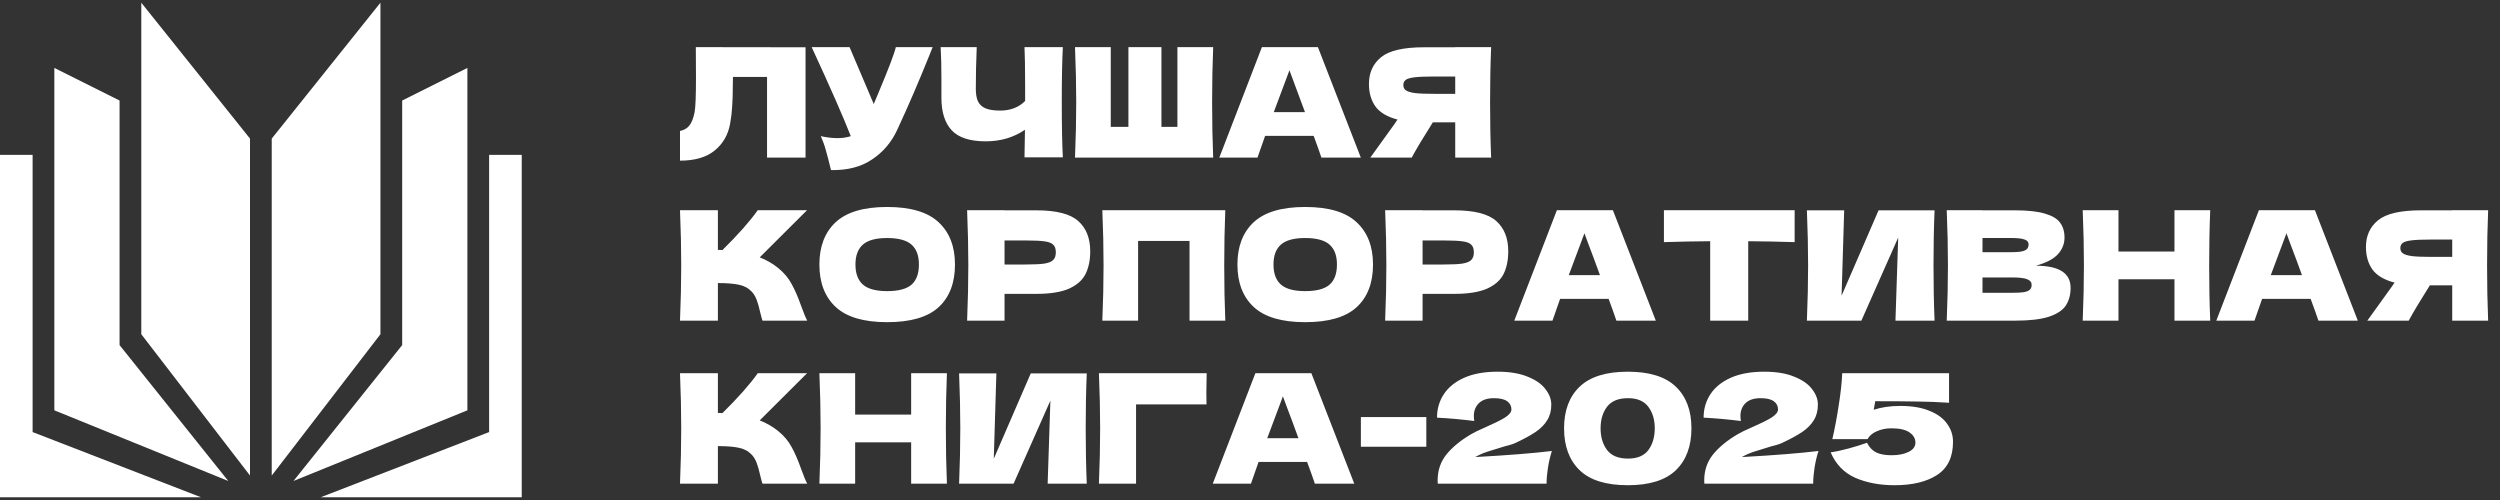 <svg width="230" height="46" viewBox="0 0 230 46" fill="none" xmlns="http://www.w3.org/2000/svg">
<rect x="0" y="0" width="230" height="46" fill="#333333" stroke="none"/>
<path fill-rule="evenodd" clip-rule="evenodd" d="M13 30.75L23 43.75V12.75L13 0.25V30.75ZM11 31.75L21 44.25L5 37.75V6.25L11 9.25V31.75ZM18.5 45.75H0V14.25H3V39.75L18.5 45.75ZM35 30.75L25 43.75V12.75L35 0.25V30.75ZM37 31.75L27 44.25L43 37.75V6.25L37 9.25V31.75ZM29.5 45.75H48V14.25H45V39.75L29.5 45.75Z" fill="white"/>
<path d="M74.11 14.5H70.568V7.08H67.432L67.418 7.892C67.418 8.601 67.399 9.227 67.362 9.768C67.334 10.3 67.269 10.846 67.166 11.406C66.979 12.423 66.503 13.24 65.738 13.856C64.982 14.472 63.923 14.78 62.56 14.78V12.05C62.924 11.975 63.209 11.812 63.414 11.56C63.629 11.299 63.792 10.883 63.904 10.314C63.988 9.857 64.03 8.816 64.03 7.192L64.016 4.336L74.11 4.35V14.5ZM85.804 4.336C85.766 4.439 85.72 4.555 85.664 4.686C85.608 4.807 85.552 4.947 85.496 5.106C84.983 6.375 84.507 7.519 84.068 8.536C83.638 9.544 83.125 10.692 82.528 11.98C82.005 13.1 81.24 13.996 80.232 14.668C79.233 15.349 77.973 15.676 76.452 15.648C76.256 14.836 76.097 14.225 75.976 13.814C75.864 13.394 75.71 12.965 75.514 12.526C76.064 12.647 76.573 12.708 77.04 12.708C77.497 12.708 77.908 12.647 78.272 12.526C77.6 10.799 76.4 8.069 74.674 4.336H78.16L80.386 9.572L80.778 8.634C81.749 6.329 82.294 4.896 82.416 4.336H85.804ZM97.782 4.336C97.717 5.512 97.684 7.201 97.684 9.404C97.684 11.607 97.717 13.296 97.782 14.472H94.254L94.296 11.938C93.26 12.647 92.056 13.002 90.684 13.002C89.228 13.002 88.183 12.661 87.549 11.98C86.923 11.299 86.611 10.309 86.611 9.012V7.36C86.611 6.091 86.587 5.083 86.54 4.336H89.859C89.802 5.708 89.775 6.987 89.775 8.172C89.775 8.648 89.84 9.031 89.971 9.32C90.111 9.609 90.339 9.824 90.656 9.964C90.983 10.104 91.436 10.174 92.014 10.174C92.957 10.174 93.722 9.88 94.311 9.292V7.92C94.311 6.249 94.292 5.055 94.254 4.336H97.782ZM111.612 4.336C111.547 5.913 111.514 7.607 111.514 9.418C111.514 11.229 111.547 12.923 111.612 14.5H98.9C98.975 12.689 99.012 10.995 99.012 9.418C99.012 7.841 98.975 6.147 98.9 4.336H102.19V11.672H103.814V4.336H106.852V11.672H108.322V4.336H111.612ZM121.57 14.5C121.392 13.968 121.154 13.301 120.856 12.498H116.39L115.69 14.5H112.176L116.096 4.336H121.248L125.196 14.5H121.57ZM120.058 10.314C119.703 9.334 119.339 8.354 118.966 7.374L118.63 6.464C118.303 7.313 117.822 8.597 117.188 10.314H120.058ZM137.185 4.336C137.119 5.913 137.087 7.607 137.087 9.418C137.087 11.229 137.119 12.923 137.185 14.5H133.881V11.252H131.823C130.936 12.652 130.287 13.735 129.877 14.5H126.069L128.337 11.35C128.383 11.266 128.463 11.149 128.575 11C127.613 10.748 126.932 10.342 126.531 9.782C126.139 9.222 125.943 8.536 125.943 7.724C125.943 6.688 126.316 5.867 127.063 5.26C127.809 4.653 129.125 4.35 131.011 4.35H133.881V4.336H137.185ZM133.881 8.634V7.038H131.991C131.188 7.038 130.581 7.061 130.171 7.108C129.76 7.155 129.48 7.234 129.331 7.346C129.181 7.458 129.107 7.617 129.107 7.822C129.107 8.037 129.186 8.2 129.345 8.312C129.503 8.424 129.783 8.508 130.185 8.564C130.595 8.611 131.197 8.634 131.991 8.634H133.881ZM71.576 24.642C72.127 25.09 72.547 25.589 72.836 26.14C73.135 26.681 73.424 27.349 73.704 28.142C73.937 28.786 74.124 29.239 74.264 29.5H70.148C70.092 29.341 70.017 29.066 69.924 28.674C69.831 28.245 69.728 27.885 69.616 27.596C69.513 27.307 69.364 27.055 69.168 26.84C68.851 26.504 68.454 26.289 67.978 26.196C67.511 26.093 66.867 26.042 66.046 26.042V29.5H62.56C62.635 27.689 62.672 25.995 62.672 24.418C62.672 22.841 62.635 21.147 62.56 19.336H66.046V22.99C66.139 22.999 66.279 23.004 66.466 23.004C67.922 21.567 69.005 20.344 69.714 19.336H74.25L69.896 23.676C70.512 23.919 71.072 24.241 71.576 24.642ZM81.614 29.64C79.477 29.64 77.904 29.178 76.896 28.254C75.888 27.321 75.384 26.014 75.384 24.334C75.384 22.673 75.884 21.375 76.882 20.442C77.89 19.509 79.468 19.042 81.614 19.042C83.77 19.042 85.348 19.509 86.346 20.442C87.354 21.375 87.858 22.673 87.858 24.334C87.858 26.023 87.359 27.33 86.36 28.254C85.362 29.178 83.78 29.64 81.614 29.64ZM81.614 26.784C82.65 26.784 83.397 26.588 83.854 26.196C84.312 25.795 84.54 25.174 84.54 24.334C84.54 23.513 84.312 22.901 83.854 22.5C83.397 22.099 82.65 21.898 81.614 21.898C80.588 21.898 79.846 22.099 79.388 22.5C78.931 22.901 78.702 23.513 78.702 24.334C78.702 25.165 78.931 25.781 79.388 26.182C79.846 26.583 80.588 26.784 81.614 26.784ZM95.33 19.35C97.187 19.35 98.48 19.681 99.208 20.344C99.936 20.997 100.3 21.921 100.3 23.116C100.3 23.937 100.155 24.637 99.866 25.216C99.577 25.785 99.068 26.233 98.34 26.56C97.612 26.877 96.609 27.036 95.33 27.036H92.418V29.5H88.974C89.049 27.689 89.086 25.995 89.086 24.418C89.086 22.841 89.049 21.147 88.974 19.336H92.418V19.35H95.33ZM94.35 24.334C95.125 24.334 95.703 24.306 96.086 24.25C96.478 24.185 96.749 24.073 96.898 23.914C97.057 23.755 97.136 23.522 97.136 23.214C97.136 22.906 97.061 22.677 96.912 22.528C96.772 22.369 96.506 22.262 96.114 22.206C95.731 22.15 95.143 22.122 94.35 22.122H92.418V24.334H94.35ZM112.727 19.336C112.662 20.913 112.629 22.607 112.629 24.418C112.629 26.229 112.662 27.923 112.727 29.5H109.437V22.164H104.705V29.5H101.415C101.49 27.689 101.527 25.995 101.527 24.418C101.527 22.841 101.49 21.147 101.415 19.336H112.727ZM120.073 29.64C117.936 29.64 116.363 29.178 115.355 28.254C114.347 27.321 113.843 26.014 113.843 24.334C113.843 22.673 114.343 21.375 115.341 20.442C116.349 19.509 117.927 19.042 120.073 19.042C122.229 19.042 123.807 19.509 124.805 20.442C125.813 21.375 126.317 22.673 126.317 24.334C126.317 26.023 125.818 27.33 124.819 28.254C123.821 29.178 122.239 29.64 120.073 29.64ZM120.073 26.784C121.109 26.784 121.856 26.588 122.313 26.196C122.771 25.795 122.999 25.174 122.999 24.334C122.999 23.513 122.771 22.901 122.313 22.5C121.856 22.099 121.109 21.898 120.073 21.898C119.047 21.898 118.305 22.099 117.847 22.5C117.39 22.901 117.161 23.513 117.161 24.334C117.161 25.165 117.39 25.781 117.847 26.182C118.305 26.583 119.047 26.784 120.073 26.784ZM133.789 19.35C135.646 19.35 136.939 19.681 137.667 20.344C138.395 20.997 138.759 21.921 138.759 23.116C138.759 23.937 138.614 24.637 138.325 25.216C138.036 25.785 137.527 26.233 136.799 26.56C136.071 26.877 135.068 27.036 133.789 27.036H130.877V29.5H127.433C127.508 27.689 127.545 25.995 127.545 24.418C127.545 22.841 127.508 21.147 127.433 19.336H130.877V19.35H133.789ZM132.809 24.334C133.584 24.334 134.162 24.306 134.545 24.25C134.937 24.185 135.208 24.073 135.357 23.914C135.516 23.755 135.595 23.522 135.595 23.214C135.595 22.906 135.52 22.677 135.371 22.528C135.231 22.369 134.965 22.262 134.573 22.206C134.19 22.15 133.602 22.122 132.809 22.122H130.877V24.334H132.809ZM148.708 29.5C148.531 28.968 148.293 28.301 147.994 27.498H143.528L142.828 29.5H139.314L143.234 19.336H148.386L152.334 29.5H148.708ZM147.196 25.314C146.842 24.334 146.478 23.354 146.104 22.374L145.768 21.464C145.442 22.313 144.961 23.597 144.326 25.314H147.196ZM165.107 22.276C163.642 22.229 162.219 22.201 160.837 22.192V29.5H157.337V22.192C155.947 22.201 154.528 22.229 153.081 22.276V19.336H165.107V22.276ZM169.664 19.35L169.426 27.204L172.828 19.35H177.98C177.914 20.927 177.882 22.617 177.882 24.418C177.882 26.229 177.914 27.923 177.98 29.5H174.382L174.634 21.856L171.246 29.5H166.234C166.308 27.689 166.346 25.995 166.346 24.418C166.346 22.85 166.308 21.161 166.234 19.35H169.664ZM187.303 24.446C189.431 24.446 190.495 25.123 190.495 26.476C190.495 27.111 190.35 27.652 190.061 28.1C189.772 28.539 189.254 28.884 188.507 29.136C187.76 29.379 186.724 29.5 185.399 29.5H179.099C179.174 27.689 179.211 25.995 179.211 24.418C179.211 22.841 179.174 21.147 179.099 19.336H182.389V19.35H185.371C186.528 19.35 187.438 19.448 188.101 19.644C188.773 19.831 189.244 20.106 189.515 20.47C189.795 20.834 189.935 21.296 189.935 21.856C189.935 22.425 189.734 22.934 189.333 23.382C188.941 23.821 188.264 24.175 187.303 24.446ZM182.389 21.898V23.2H185.077C185.656 23.2 186.057 23.149 186.281 23.046C186.514 22.943 186.631 22.757 186.631 22.486C186.631 22.271 186.51 22.122 186.267 22.038C186.034 21.945 185.637 21.898 185.077 21.898H182.389ZM185.077 26.938C185.562 26.938 185.931 26.919 186.183 26.882C186.444 26.835 186.631 26.761 186.743 26.658C186.855 26.546 186.911 26.397 186.911 26.21C186.911 25.967 186.776 25.795 186.505 25.692C186.244 25.58 185.768 25.524 185.077 25.524H182.389V26.938H185.077ZM203.341 19.336C203.275 20.913 203.243 22.607 203.243 24.418C203.243 26.229 203.275 27.923 203.341 29.5H200.051V25.692H194.899V29.5H191.609C191.683 27.689 191.721 25.995 191.721 24.418C191.721 22.841 191.683 21.147 191.609 19.336H194.899V23.144H200.051V19.336H203.341ZM213.294 29.5C213.117 28.968 212.879 28.301 212.58 27.498H208.114L207.414 29.5H203.9L207.82 19.336H212.972L216.92 29.5H213.294ZM211.782 25.314C211.428 24.334 211.064 23.354 210.69 22.374L210.354 21.464C210.028 22.313 209.547 23.597 208.912 25.314H211.782ZM228.909 19.336C228.844 20.913 228.811 22.607 228.811 24.418C228.811 26.229 228.844 27.923 228.909 29.5H225.605V26.252H223.547C222.661 27.652 222.012 28.735 221.601 29.5H217.793L220.061 26.35C220.108 26.266 220.187 26.149 220.299 26C219.338 25.748 218.657 25.342 218.255 24.782C217.863 24.222 217.667 23.536 217.667 22.724C217.667 21.688 218.041 20.867 218.787 20.26C219.534 19.653 220.85 19.35 222.735 19.35H225.605V19.336H228.909ZM225.605 23.634V22.038H223.715C222.913 22.038 222.306 22.061 221.895 22.108C221.485 22.155 221.205 22.234 221.055 22.346C220.906 22.458 220.831 22.617 220.831 22.822C220.831 23.037 220.911 23.2 221.069 23.312C221.228 23.424 221.508 23.508 221.909 23.564C222.32 23.611 222.922 23.634 223.715 23.634H225.605ZM71.576 39.642C72.127 40.09 72.547 40.589 72.836 41.14C73.135 41.681 73.424 42.349 73.704 43.142C73.937 43.786 74.124 44.239 74.264 44.5H70.148C70.092 44.341 70.017 44.066 69.924 43.674C69.831 43.245 69.728 42.885 69.616 42.596C69.513 42.307 69.364 42.055 69.168 41.84C68.851 41.504 68.454 41.289 67.978 41.196C67.511 41.093 66.867 41.042 66.046 41.042V44.5H62.56C62.635 42.689 62.672 40.995 62.672 39.418C62.672 37.841 62.635 36.147 62.56 34.336H66.046V37.99C66.139 37.999 66.279 38.004 66.466 38.004C67.922 36.567 69.005 35.344 69.714 34.336H74.25L69.896 38.676C70.512 38.919 71.072 39.241 71.576 39.642ZM87.116 34.336C87.051 35.913 87.018 37.607 87.018 39.418C87.018 41.229 87.051 42.923 87.116 44.5H83.826V40.692H78.674V44.5H75.384C75.459 42.689 75.496 40.995 75.496 39.418C75.496 37.841 75.459 36.147 75.384 34.336H78.674V38.144H83.826V34.336H87.116ZM91.666 34.35L91.428 42.204L94.83 34.35H99.982C99.916 35.927 99.884 37.617 99.884 39.418C99.884 41.229 99.916 42.923 99.982 44.5H96.384L96.636 36.856L93.248 44.5H88.236C88.31 42.689 88.348 40.995 88.348 39.418C88.348 37.85 88.31 36.161 88.236 34.35H91.666ZM104.517 44.5H101.101C101.176 42.68 101.213 40.986 101.213 39.418C101.213 37.841 101.176 36.147 101.101 34.336H111.013C110.994 35.101 110.985 35.685 110.985 36.086C110.985 36.581 110.99 36.954 110.999 37.206H104.517V44.5ZM120.968 44.5C120.791 43.968 120.553 43.301 120.254 42.498H115.788L115.088 44.5H111.574L115.494 34.336H120.646L124.594 44.5H120.968ZM119.456 40.314C119.102 39.334 118.738 38.354 118.364 37.374L118.028 36.464C117.702 37.313 117.221 38.597 116.586 40.314H119.456ZM131.221 41.098H125.201V38.368H131.221V41.098ZM135.719 42.05C138.752 41.882 141.104 41.695 142.775 41.49C142.616 41.975 142.495 42.489 142.411 43.03C142.327 43.571 142.285 44.061 142.285 44.5H132.275L132.261 44.206C132.261 43.291 132.527 42.498 133.059 41.826C133.6 41.154 134.351 40.533 135.313 39.964C135.593 39.796 136.031 39.581 136.629 39.32C137.403 38.984 138.001 38.69 138.421 38.438C138.841 38.177 139.051 37.92 139.051 37.668C139.051 37.351 138.92 37.099 138.659 36.912C138.397 36.725 137.991 36.632 137.441 36.632C136.834 36.632 136.372 36.786 136.055 37.094C135.747 37.402 135.593 37.794 135.593 38.27C135.593 38.419 135.607 38.573 135.635 38.732C134.459 38.583 133.315 38.48 132.205 38.424C132.205 37.631 132.41 36.917 132.821 36.282C133.241 35.638 133.866 35.129 134.697 34.756C135.537 34.383 136.563 34.196 137.777 34.196C138.887 34.196 139.811 34.35 140.549 34.658C141.295 34.957 141.841 35.339 142.187 35.806C142.541 36.263 142.719 36.735 142.719 37.22C142.719 37.78 142.593 38.261 142.341 38.662C142.098 39.063 141.743 39.423 141.277 39.74C140.819 40.048 140.203 40.384 139.429 40.748C139.317 40.804 139.135 40.869 138.883 40.944C138.631 41.009 138.472 41.051 138.407 41.07C137.744 41.266 137.217 41.429 136.825 41.56C136.433 41.691 136.064 41.854 135.719 42.05ZM149.76 44.64C147.753 44.64 146.274 44.178 145.322 43.254C144.37 42.33 143.894 41.047 143.894 39.404C143.894 37.771 144.37 36.497 145.322 35.582C146.283 34.658 147.763 34.196 149.76 34.196C151.757 34.196 153.232 34.658 154.184 35.582C155.136 36.497 155.612 37.771 155.612 39.404C155.612 41.047 155.136 42.33 154.184 43.254C153.232 44.178 151.757 44.64 149.76 44.64ZM149.774 42.19C150.633 42.19 151.258 41.929 151.65 41.406C152.042 40.874 152.238 40.207 152.238 39.404C152.238 38.611 152.042 37.953 151.65 37.43C151.258 36.898 150.633 36.632 149.774 36.632C148.887 36.632 148.243 36.898 147.842 37.43C147.45 37.953 147.254 38.611 147.254 39.404C147.254 40.197 147.45 40.86 147.842 41.392C148.243 41.924 148.887 42.19 149.774 42.19ZM160.246 42.05C163.279 41.882 165.631 41.695 167.302 41.49C167.143 41.975 167.022 42.489 166.938 43.03C166.854 43.571 166.812 44.061 166.812 44.5H156.802L156.788 44.206C156.788 43.291 157.054 42.498 157.586 41.826C158.127 41.154 158.879 40.533 159.84 39.964C160.12 39.796 160.559 39.581 161.156 39.32C161.931 38.984 162.528 38.69 162.948 38.438C163.368 38.177 163.578 37.92 163.578 37.668C163.578 37.351 163.447 37.099 163.186 36.912C162.925 36.725 162.519 36.632 161.968 36.632C161.361 36.632 160.899 36.786 160.582 37.094C160.274 37.402 160.12 37.794 160.12 38.27C160.12 38.419 160.134 38.573 160.162 38.732C158.986 38.583 157.843 38.48 156.732 38.424C156.732 37.631 156.937 36.917 157.348 36.282C157.768 35.638 158.393 35.129 159.224 34.756C160.064 34.383 161.091 34.196 162.304 34.196C163.415 34.196 164.339 34.35 165.076 34.658C165.823 34.957 166.369 35.339 166.714 35.806C167.069 36.263 167.246 36.735 167.246 37.22C167.246 37.78 167.12 38.261 166.868 38.662C166.625 39.063 166.271 39.423 165.804 39.74C165.347 40.048 164.731 40.384 163.956 40.748C163.844 40.804 163.662 40.869 163.41 40.944C163.158 41.009 162.999 41.051 162.934 41.07C162.271 41.266 161.744 41.429 161.352 41.56C160.96 41.691 160.591 41.854 160.246 42.05ZM174.833 37.346C175.897 37.346 176.789 37.495 177.507 37.794C178.235 38.083 178.777 38.48 179.131 38.984C179.495 39.479 179.677 40.034 179.677 40.65C179.677 42.05 179.187 43.067 178.207 43.702C177.237 44.327 175.935 44.64 174.301 44.64C172.929 44.64 171.721 44.411 170.675 43.954C169.639 43.487 168.888 42.708 168.421 41.616C168.935 41.541 169.495 41.42 170.101 41.252C170.717 41.084 171.273 40.911 171.767 40.734C171.963 41.135 172.239 41.429 172.593 41.616C172.948 41.793 173.424 41.882 174.021 41.882C174.656 41.882 175.179 41.779 175.589 41.574C176.009 41.369 176.219 41.084 176.219 40.72C176.219 40.347 176.037 40.034 175.673 39.782C175.309 39.53 174.754 39.404 174.007 39.404C173.522 39.404 173.079 39.493 172.677 39.67C172.276 39.838 171.987 40.081 171.809 40.398H168.575C168.799 39.437 168.995 38.401 169.163 37.29C169.341 36.179 169.448 35.195 169.485 34.336H179.313V37.052C178.277 36.987 177.297 36.949 176.373 36.94C175.459 36.921 174.175 36.912 172.523 36.912L172.383 37.696C173.093 37.463 173.909 37.346 174.833 37.346Z" fill="white"/>
</svg>
